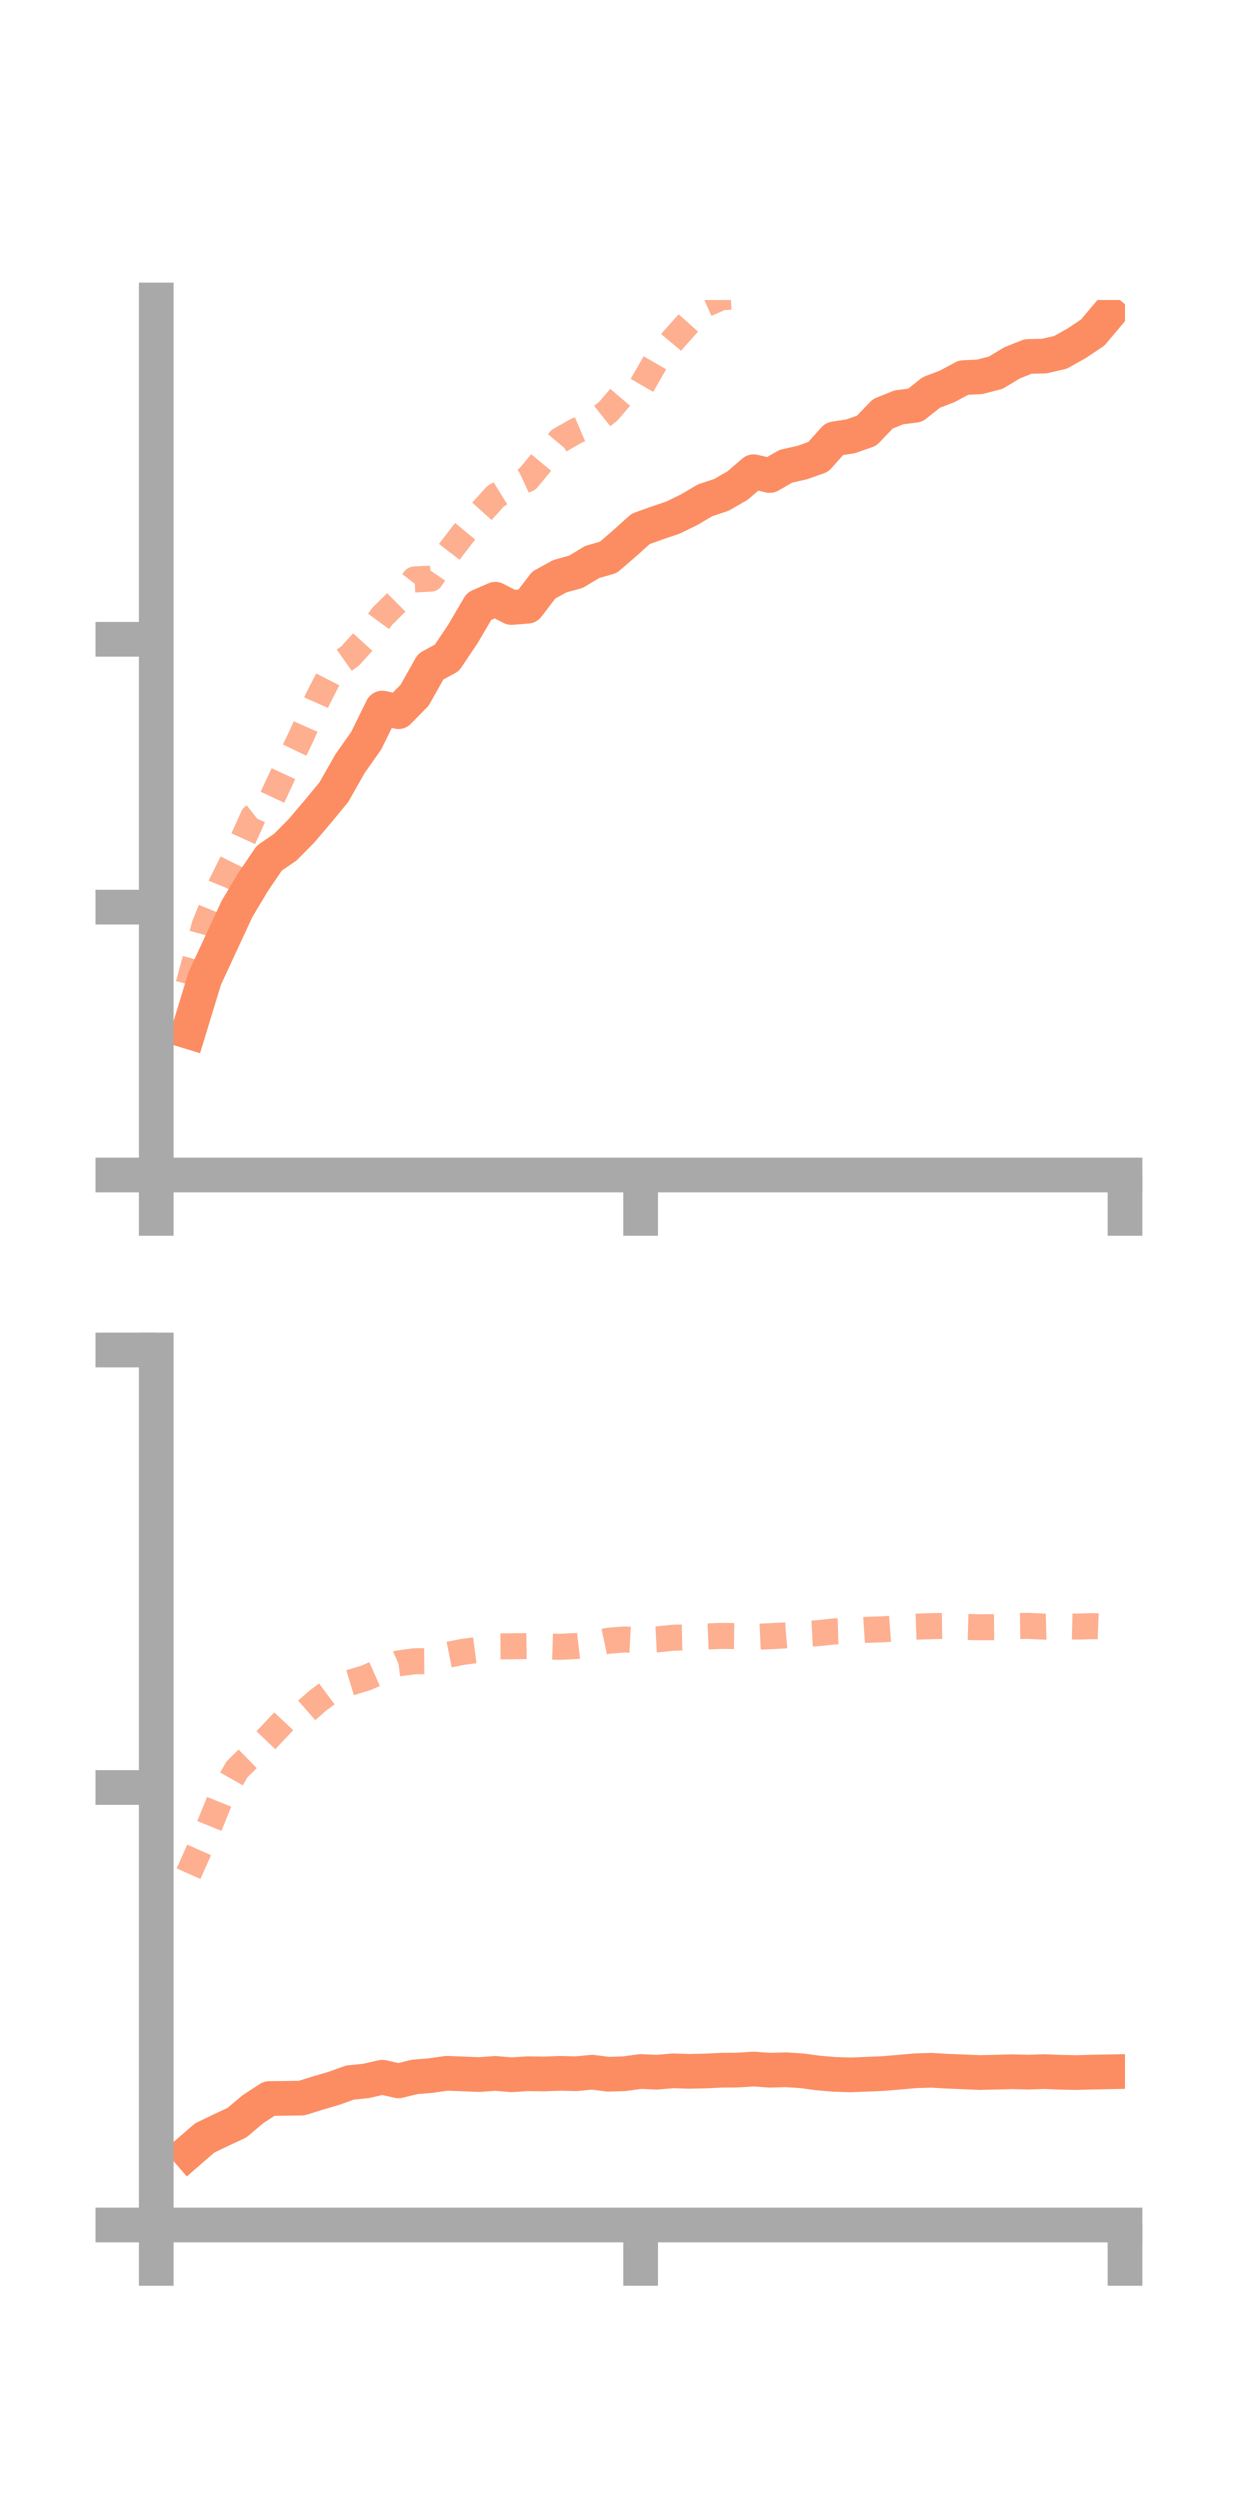 <?xml version="1.0" encoding="utf-8" standalone="no"?>
<!DOCTYPE svg PUBLIC "-//W3C//DTD SVG 1.1//EN"
  "http://www.w3.org/Graphics/SVG/1.1/DTD/svg11.dtd">
<!-- Created with matplotlib (https://matplotlib.org/) -->
<svg height="144pt" version="1.1" viewBox="0 0 72 144" width="72pt" xmlns="http://www.w3.org/2000/svg" xmlns:xlink="http://www.w3.org/1999/xlink">
 <defs>
  <style type="text/css">*{stroke-linecap:butt;stroke-linejoin:round;}</style>
 </defs>
 <g id="figure_1">
  <g id="patch_1">
   <path d="M 0 144 
L 72 144 
L 72 0 
L 0 0 
z
" style="fill:none;"/>
  </g>
  <g id="axes_1">
   <g id="patch_2">
    <path d="M 9 67.68 
L 64.8 67.68 
L 64.8 17.28 
L 9 17.28 
z
" style="fill:none;"/>
   </g>
   <g id="matplotlib.axis_1">
    <g id="xtick_1">
     <g id="line2d_1">
      <defs>
       <path d="M 0 0 
L 0 3.5 
" id="mc2cba1a284" style="stroke:#a9a9a9;stroke-width:2;"/>
      </defs>
      <g>
       <use style="fill:#a9a9a9;stroke:#a9a9a9;stroke-width:2;" x="9" xlink:href="#mc2cba1a284" y="67.68"/>
      </g>
     </g>
    </g>
    <g id="xtick_2">
     <g id="line2d_2">
      <g>
       <use style="fill:#a9a9a9;stroke:#a9a9a9;stroke-width:2;" x="36.9" xlink:href="#mc2cba1a284" y="67.68"/>
      </g>
     </g>
    </g>
    <g id="xtick_3">
     <g id="line2d_3">
      <g>
       <use style="fill:#a9a9a9;stroke:#a9a9a9;stroke-width:2;" x="64.8" xlink:href="#mc2cba1a284" y="67.68"/>
      </g>
     </g>
    </g>
   </g>
   <g id="matplotlib.axis_2">
    <g id="ytick_1">
     <g id="line2d_4">
      <defs>
       <path d="M 0 0 
L -3.5 0 
" id="mb53d8d2f93" style="stroke:#a9a9a9;stroke-width:2;"/>
      </defs>
      <g>
       <use style="fill:#a9a9a9;stroke:#a9a9a9;stroke-width:2;" x="9" xlink:href="#mb53d8d2f93" y="67.68"/>
      </g>
     </g>
    </g>
    <g id="ytick_2">
     <g id="line2d_5">
      <g>
       <use style="fill:#a9a9a9;stroke:#a9a9a9;stroke-width:2;" x="9" xlink:href="#mb53d8d2f93" y="52.251"/>
      </g>
     </g>
    </g>
    <g id="ytick_3">
     <g id="line2d_6">
      <g>
       <use style="fill:#a9a9a9;stroke:#a9a9a9;stroke-width:2;" x="9" xlink:href="#mb53d8d2f93" y="36.823"/>
      </g>
     </g>
    </g>
   </g>
   <g id="line2d_7">
    <path clip-path="url(#p208f988e64)" d="M 10.86 59.417 
L 11.79 56.367 
L 12.72 54.362 
L 13.65 52.356 
L 14.58 50.801 
L 15.51 49.431 
L 16.44 48.791 
L 17.37 47.85 
L 18.3 46.755 
L 19.23 45.629 
L 20.16 43.989 
L 21.09 42.669 
L 22.02 40.785 
L 22.95 40.992 
L 23.88 40.048 
L 24.81 38.397 
L 25.74 37.892 
L 26.67 36.505 
L 27.6 34.922 
L 28.53 34.517 
L 29.46 34.993 
L 30.39 34.917 
L 31.32 33.699 
L 32.25 33.189 
L 33.18 32.932 
L 34.11 32.369 
L 35.04 32.103 
L 35.97 31.302 
L 36.9 30.465 
L 37.83 30.13 
L 38.76 29.816 
L 39.69 29.361 
L 40.62 28.815 
L 41.55 28.506 
L 42.48 27.972 
L 43.41 27.172 
L 44.34 27.389 
L 45.27 26.855 
L 46.2 26.646 
L 47.13 26.316 
L 48.06 25.278 
L 48.99 25.134 
L 49.92 24.807 
L 50.85 23.835 
L 51.78 23.462 
L 52.71 23.345 
L 53.64 22.608 
L 54.57 22.25 
L 55.5 21.75 
L 56.43 21.707 
L 57.36 21.465 
L 58.29 20.904 
L 59.22 20.532 
L 60.15 20.511 
L 61.08 20.296 
L 62.01 19.777 
L 62.94 19.155 
L 63.87 18.051 
" style="fill:none;stroke:#fc8d62;stroke-linecap:square;stroke-width:2;"/>
   </g>
   <g id="line2d_8">
    <path clip-path="url(#p208f988e64)" d="M 10.86 56.708 
L 11.79 53.286 
L 12.72 50.994 
L 13.65 49.114 
L 14.58 47.05 
L 15.51 46.315 
L 16.44 44.317 
L 17.37 42.373 
L 18.3 40.264 
L 19.23 38.449 
L 20.16 37.791 
L 21.09 36.768 
L 22.02 35.498 
L 22.95 34.574 
L 23.88 33.377 
L 24.81 33.331 
L 25.74 31.966 
L 26.67 30.755 
L 27.6 29.63 
L 28.53 28.596 
L 29.46 28.018 
L 30.39 27.586 
L 31.32 26.46 
L 32.25 25.351 
L 33.18 24.821 
L 34.11 24.422 
L 35.04 23.682 
L 35.97 22.594 
L 36.9 22.326 
L 37.83 20.713 
L 38.76 19.597 
L 39.69 18.555 
L 40.62 17.536 
L 41.55 17.122 
L 42.48 17.067 
L 43.41 16.063 
L 44.34 15.488 
L 45.27 14.764 
L 46.2 13.902 
L 47.13 12.793 
L 48.06 11.398 
L 48.99 9.758 
L 49.92 8.842 
L 50.85 8.198 
L 51.78 8.622 
L 52.71 7.931 
L 53.64 6.53 
L 54.57 5.781 
L 55.5 5.142 
L 56.43 5.015 
L 57.36 4.654 
L 58.29 3.427 
L 59.22 2.707 
L 60.15 3.162 
L 61.08 3.21 
L 62.01 2.659 
L 62.94 1.811 
L 63.87 1.028 
" style="fill:none;stroke:#fc8d62;stroke-dasharray:1.5,1.5;stroke-dashoffset:0;stroke-opacity:0.7;stroke-width:1.5;"/>
   </g>
   <g id="patch_3">
    <path d="M 9 67.68 
L 9 17.28 
" style="fill:none;stroke:#a9a9a9;stroke-linecap:square;stroke-linejoin:miter;stroke-width:2;"/>
   </g>
   <g id="patch_4">
    <path d="M 64.8 67.68 
L 64.8 17.28 
" style="fill:none;"/>
   </g>
   <g id="patch_5">
    <path d="M 9 67.68 
L 64.8 67.68 
" style="fill:none;stroke:#a9a9a9;stroke-linecap:square;stroke-linejoin:miter;stroke-width:2;"/>
   </g>
   <g id="patch_6">
    <path d="M 9 17.28 
L 64.8 17.28 
" style="fill:none;"/>
   </g>
  </g>
  <g id="axes_2">
   <g id="patch_7">
    <path d="M 9 128.16 
L 64.8 128.16 
L 64.8 77.76 
L 9 77.76 
z
" style="fill:none;"/>
   </g>
   <g id="matplotlib.axis_3">
    <g id="xtick_4">
     <g id="line2d_9">
      <g>
       <use style="fill:#a9a9a9;stroke:#a9a9a9;stroke-width:2;" x="9" xlink:href="#mc2cba1a284" y="128.16"/>
      </g>
     </g>
    </g>
    <g id="xtick_5">
     <g id="line2d_10">
      <g>
       <use style="fill:#a9a9a9;stroke:#a9a9a9;stroke-width:2;" x="36.9" xlink:href="#mc2cba1a284" y="128.16"/>
      </g>
     </g>
    </g>
    <g id="xtick_6">
     <g id="line2d_11">
      <g>
       <use style="fill:#a9a9a9;stroke:#a9a9a9;stroke-width:2;" x="64.8" xlink:href="#mc2cba1a284" y="128.16"/>
      </g>
     </g>
    </g>
   </g>
   <g id="matplotlib.axis_4">
    <g id="ytick_4">
     <g id="line2d_12">
      <g>
       <use style="fill:#a9a9a9;stroke:#a9a9a9;stroke-width:2;" x="9" xlink:href="#mb53d8d2f93" y="128.16"/>
      </g>
     </g>
    </g>
    <g id="ytick_5">
     <g id="line2d_13">
      <g>
       <use style="fill:#a9a9a9;stroke:#a9a9a9;stroke-width:2;" x="9" xlink:href="#mb53d8d2f93" y="102.96"/>
      </g>
     </g>
    </g>
    <g id="ytick_6">
     <g id="line2d_14">
      <g>
       <use style="fill:#a9a9a9;stroke:#a9a9a9;stroke-width:2;" x="9" xlink:href="#mb53d8d2f93" y="77.76"/>
      </g>
     </g>
    </g>
   </g>
   <g id="line2d_15">
    <path clip-path="url(#p214e554647)" d="M 10.86 123.952 
L 11.79 123.146 
L 12.72 122.7 
L 13.65 122.264 
L 14.58 121.482 
L 15.51 120.876 
L 16.44 120.865 
L 17.37 120.852 
L 18.3 120.563 
L 19.23 120.289 
L 20.16 119.956 
L 21.09 119.861 
L 22.02 119.647 
L 22.95 119.858 
L 23.88 119.631 
L 24.81 119.554 
L 25.74 119.421 
L 26.67 119.458 
L 27.6 119.496 
L 28.53 119.428 
L 29.46 119.507 
L 30.39 119.447 
L 31.32 119.461 
L 32.25 119.425 
L 33.18 119.447 
L 34.11 119.359 
L 35.04 119.477 
L 35.97 119.446 
L 36.9 119.318 
L 37.83 119.359 
L 38.76 119.28 
L 39.69 119.309 
L 40.62 119.29 
L 41.55 119.245 
L 42.48 119.237 
L 43.41 119.178 
L 44.34 119.245 
L 45.27 119.219 
L 46.2 119.279 
L 47.13 119.405 
L 48.06 119.484 
L 48.99 119.514 
L 49.92 119.476 
L 50.85 119.438 
L 51.78 119.36 
L 52.71 119.277 
L 53.64 119.247 
L 54.57 119.303 
L 55.5 119.338 
L 56.43 119.378 
L 57.36 119.358 
L 58.29 119.332 
L 59.22 119.356 
L 60.15 119.324 
L 61.08 119.361 
L 62.01 119.38 
L 62.94 119.353 
L 63.87 119.336 
" style="fill:none;stroke:#fc8d62;stroke-linecap:square;stroke-width:2;"/>
   </g>
   <g id="line2d_16">
    <path clip-path="url(#p214e554647)" d="M 10.86 107.925 
L 11.79 105.84 
L 12.72 103.547 
L 13.65 101.914 
L 14.58 101.002 
L 15.51 100.031 
L 16.44 99.043 
L 17.37 98.776 
L 18.3 97.961 
L 19.23 97.267 
L 20.16 96.926 
L 21.09 96.643 
L 22.02 96.23 
L 22.95 95.812 
L 23.88 95.688 
L 24.81 95.682 
L 25.74 95.331 
L 26.67 95.146 
L 27.6 95.026 
L 28.53 94.833 
L 29.46 94.826 
L 30.39 94.815 
L 31.32 94.829 
L 32.25 94.857 
L 33.18 94.811 
L 34.11 94.705 
L 35.04 94.508 
L 35.97 94.433 
L 36.9 94.482 
L 37.83 94.433 
L 38.76 94.333 
L 39.69 94.314 
L 40.62 94.265 
L 41.55 94.227 
L 42.48 94.24 
L 43.41 94.288 
L 44.34 94.245 
L 45.27 94.199 
L 46.2 94.118 
L 47.13 94.071 
L 48.06 93.969 
L 48.99 93.942 
L 49.92 93.878 
L 50.85 93.849 
L 51.78 93.778 
L 52.71 93.699 
L 53.64 93.666 
L 54.57 93.652 
L 55.5 93.707 
L 56.43 93.73 
L 57.36 93.724 
L 58.29 93.664 
L 59.22 93.65 
L 60.15 93.694 
L 61.08 93.668 
L 62.01 93.692 
L 62.94 93.665 
L 63.87 93.701 
" style="fill:none;stroke:#fc8d62;stroke-dasharray:1.5,1.5;stroke-dashoffset:0;stroke-opacity:0.7;stroke-width:1.5;"/>
   </g>
   <g id="patch_8">
    <path d="M 9 128.16 
L 9 77.76 
" style="fill:none;stroke:#a9a9a9;stroke-linecap:square;stroke-linejoin:miter;stroke-width:2;"/>
   </g>
   <g id="patch_9">
    <path d="M 64.8 128.16 
L 64.8 77.76 
" style="fill:none;"/>
   </g>
   <g id="patch_10">
    <path d="M 9 128.16 
L 64.8 128.16 
" style="fill:none;stroke:#a9a9a9;stroke-linecap:square;stroke-linejoin:miter;stroke-width:2;"/>
   </g>
   <g id="patch_11">
    <path d="M 9 77.76 
L 64.8 77.76 
" style="fill:none;"/>
   </g>
  </g>
 </g>
 <defs>
  <clipPath id="p208f988e64">
   <rect height="50.4" width="55.8" x="9" y="17.28"/>
  </clipPath>
  <clipPath id="p214e554647">
   <rect height="50.4" width="55.8" x="9" y="77.76"/>
  </clipPath>
 </defs>
</svg>
